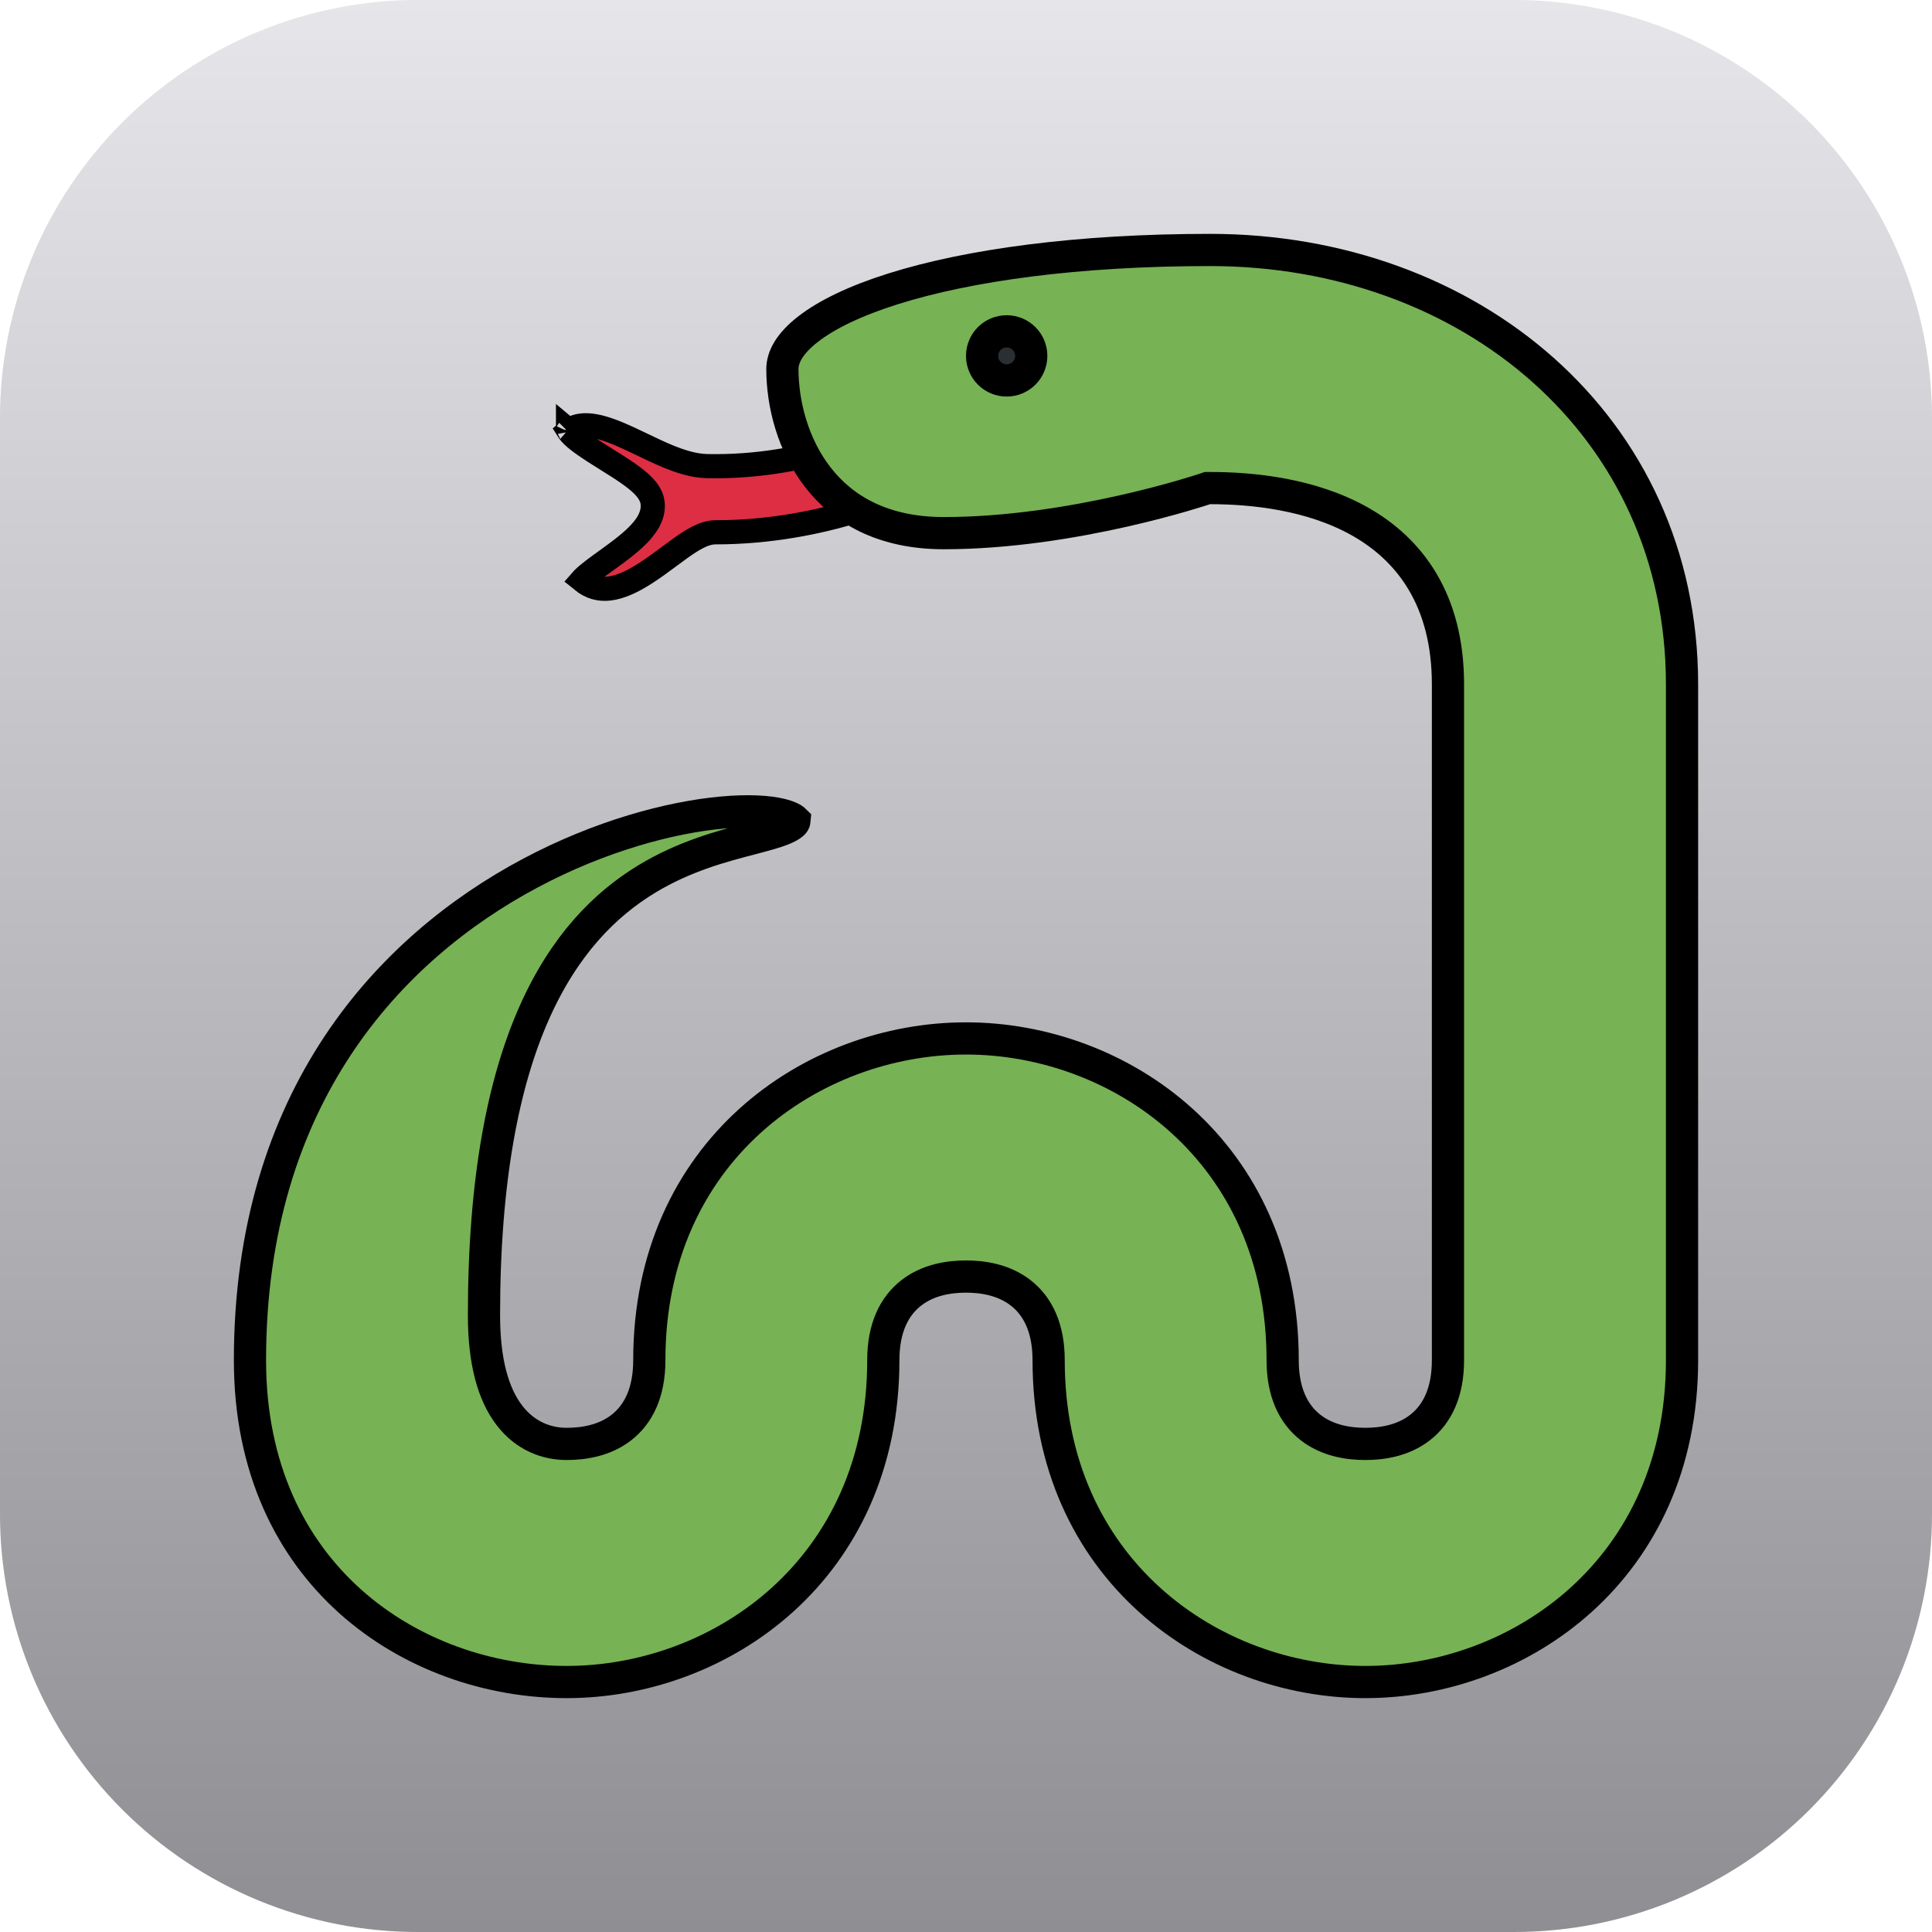 <svg width="120" height="120" viewBox="0 0 120 120" fill="none" xmlns="http://www.w3.org/2000/svg">
<g clip-path="url(#clip0_699_33)">
<path d="M26 5.1832e-05H94C97.416 -0.007 100.8 0.661 103.958 1.965C107.115 3.269 109.984 5.184 112.4 7.6C114.816 10.016 116.731 12.885 118.035 16.042C119.339 19.2 120.007 22.584 120 26V94C120.007 97.416 119.339 100.8 118.035 103.958C116.731 107.115 114.816 109.984 112.4 112.4C109.984 114.816 107.115 116.731 103.958 118.035C100.8 119.339 97.416 120.007 94 120H26C22.584 120.007 19.2 119.339 16.042 118.035C12.885 116.731 10.016 114.816 7.6 112.4C5.184 109.984 3.269 107.115 1.965 103.958C0.661 100.8 -0.007 97.416 5.1832e-05 94V26C-0.007 22.584 0.661 19.2 1.965 16.042C3.269 12.885 5.184 10.016 7.6 7.6C10.016 5.184 12.885 3.269 16.042 1.965C19.2 0.661 22.584 -0.007 26 5.1832e-05V5.1832e-05Z" fill="url(#paint0_linear_699_33)"/>
<path d="M40.534 31.223L40.534 31.225C40.638 32.075 40.069 32.791 39.576 33.281C39.041 33.813 38.334 34.326 37.715 34.773L37.679 34.799C37.041 35.26 36.52 35.636 36.207 35.955C36.178 35.985 36.153 36.011 36.132 36.035C36.706 36.506 37.274 36.621 37.848 36.554C38.531 36.474 39.272 36.127 40.053 35.629C40.577 35.296 41.063 34.935 41.541 34.58C41.788 34.397 42.033 34.215 42.281 34.038C42.627 33.791 42.98 33.557 43.317 33.383C43.644 33.215 44.032 33.062 44.438 33.062C51.306 33.062 56.475 30.495 56.758 30.352L56.758 30.351C57.748 29.85 58.16 28.617 57.658 27.598L57.657 27.597C57.159 26.582 55.959 26.181 54.971 26.682L54.967 26.684C54.858 26.738 50.105 29.091 43.908 28.951L43.908 28.951C43.073 28.932 42.22 28.651 41.426 28.319C40.919 28.108 40.383 27.85 39.868 27.603C39.587 27.468 39.313 27.337 39.053 27.217C38.277 26.86 37.576 26.582 36.945 26.468C36.327 26.357 35.841 26.414 35.435 26.657C35.372 26.695 35.331 26.725 35.305 26.748C35.315 26.764 35.328 26.785 35.346 26.81C35.564 27.119 36.087 27.52 36.84 28.008C37.085 28.167 37.354 28.335 37.63 28.507C38.124 28.815 38.636 29.135 39.057 29.432C39.393 29.67 39.718 29.924 39.971 30.187C40.207 30.433 40.479 30.784 40.534 31.223ZM35.264 26.791C35.264 26.791 35.265 26.79 35.266 26.788C35.265 26.79 35.264 26.791 35.264 26.791ZM35.282 26.698C35.282 26.695 35.281 26.694 35.281 26.694C35.281 26.694 35.281 26.695 35.282 26.698Z" fill="#DD2E44" stroke="black" stroke-width="1.5"/>
<path d="M74.837 30.369L74.838 30.369L74.993 30.316H75.158C77.793 30.316 81.444 30.683 84.469 32.39C87.577 34.145 89.936 37.272 89.936 42.51V84.485C89.936 86.454 89.286 87.83 88.189 88.677C87.14 89.487 85.848 89.684 84.803 89.684C83.759 89.684 82.466 89.487 81.417 88.678C80.319 87.83 79.668 86.454 79.668 84.485C79.668 71.499 69.561 64.499 60 64.499C50.434 64.499 40.33 71.499 40.33 84.485C40.33 86.454 39.679 87.83 38.581 88.678C37.532 89.487 36.238 89.684 35.194 89.684C33.985 89.684 32.638 89.222 31.625 87.89C30.642 86.597 30.061 84.598 30.061 81.688C30.061 64.71 34.95 57.757 40.189 54.586C42.529 53.17 44.872 52.559 46.613 52.105C46.774 52.062 46.931 52.022 47.081 51.982C48.011 51.735 48.63 51.544 49.021 51.316C49.202 51.212 49.277 51.131 49.308 51.085C49.326 51.058 49.344 51.023 49.35 50.953C49.343 50.946 49.333 50.937 49.32 50.927C49.213 50.839 48.98 50.715 48.564 50.608C47.739 50.397 46.466 50.322 44.845 50.47C41.624 50.765 37.274 51.919 32.91 54.247C24.218 58.883 15.526 68.129 15.526 84.485C15.526 91.205 18.074 96.177 21.769 99.48C25.484 102.8 30.407 104.474 35.194 104.474C44.76 104.474 54.864 97.473 54.864 84.485C54.864 82.516 55.516 81.14 56.615 80.293C57.664 79.484 58.958 79.289 60 79.289C61.044 79.289 62.336 79.484 63.385 80.293C64.483 81.141 65.133 82.516 65.133 84.485C65.133 97.473 75.238 104.474 84.803 104.474C94.367 104.474 104.474 97.473 104.474 84.485V42.51C104.474 26.43 91.256 15.526 75.158 15.526C66.952 15.526 60.171 16.46 55.476 17.939C53.123 18.68 51.352 19.54 50.191 20.443C49.023 21.351 48.596 22.196 48.596 22.921C48.596 25.066 49.238 27.635 50.797 29.643C52.326 31.613 54.788 33.115 58.621 33.115C62.653 33.115 66.707 32.431 69.77 31.74C71.297 31.395 72.57 31.051 73.458 30.793C73.902 30.664 74.25 30.557 74.485 30.483C74.603 30.446 74.692 30.417 74.752 30.397L74.818 30.375L74.834 30.37L74.837 30.369L74.837 30.369ZM49.369 50.972C49.369 50.972 49.369 50.972 49.368 50.971L49.369 50.972Z" fill="#77B255" stroke="black" stroke-width="2"/>
<path d="M62.526 23.631C63.37 23.631 64.053 22.948 64.053 22.105C64.053 21.262 63.37 20.579 62.526 20.579C61.682 20.579 61 21.262 61 22.105C61 22.948 61.682 23.631 62.526 23.631Z" fill="#292F33" stroke="black" stroke-width="2"/>
</g>
<defs>
<linearGradient id="paint0_linear_699_33" x1="60" y1="120" x2="60" y2="5.72205e-05" gradientUnits="userSpaceOnUse">
<stop stop-color="#8E8E93"/>
<stop offset="1" stop-color="#E5E5EA"/>
</linearGradient>
<clipPath id="clip0_699_33">
<rect width="120" height="120" fill="white"/>
</clipPath>
</defs>
</svg>
